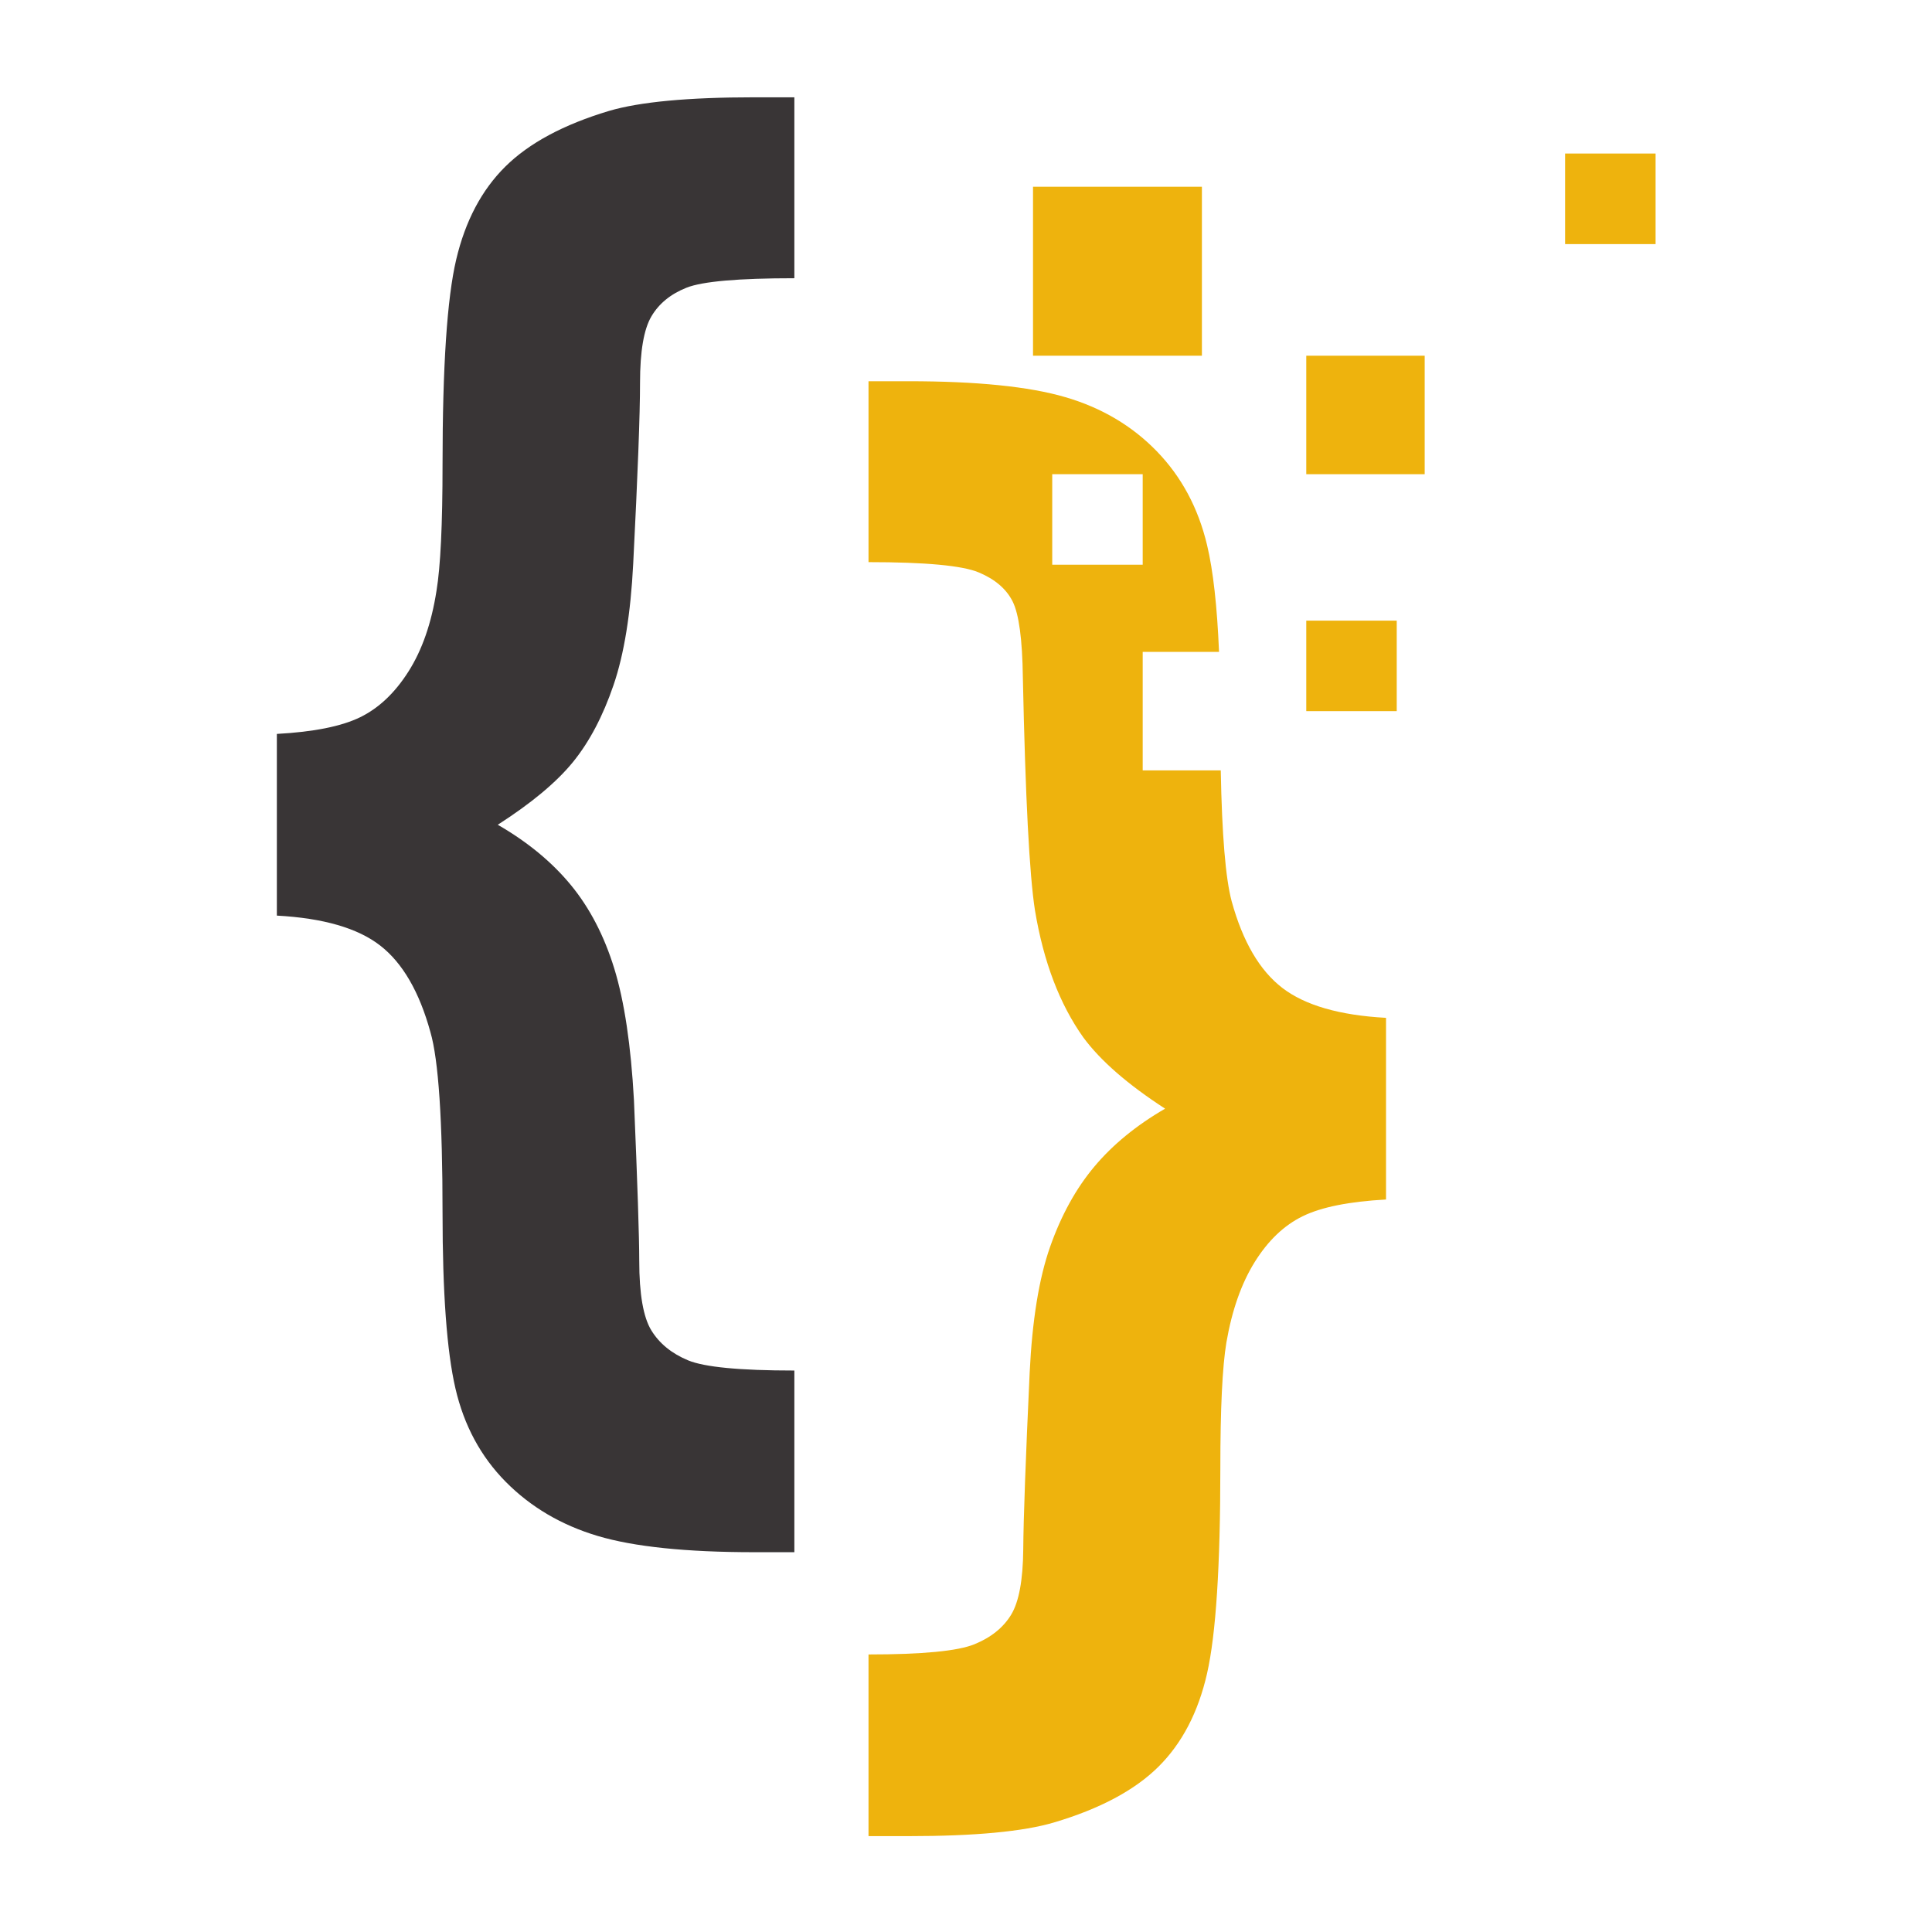 <svg xmlns="http://www.w3.org/2000/svg" xmlns:xlink="http://www.w3.org/1999/xlink" width="500" zoomAndPan="magnify" viewBox="0 0 375 375" height="500" preserveAspectRatio="xMidYMid meet" version="1.0"><defs><clipPath id="e111adeee5"><path d="M 53.656 18.879 L 155 18.879 L 155 302 L 53.656 302 Z M 53.656 18.879 " clip-rule="nonzero"/></clipPath><clipPath id="152de7fa35"><path d="M 168 73 L 270 73 L 270 356.379 L 168 356.379 Z M 168 73 " clip-rule="nonzero"/></clipPath><clipPath id="f297d1c93d"><path d="M 303 29 L 321.406 29 L 321.406 48 L 303 48 Z M 303 29 " clip-rule="nonzero"/></clipPath></defs><g clip-path="url(#e111adeee5)"><path fill="#393536" d="M 53.738 177.719 L 53.738 142.453 C 60.883 142.066 66.27 140.984 69.891 139.223 C 73.512 137.457 76.648 134.5 79.289 130.332 C 81.934 126.168 83.746 120.957 84.723 114.684 C 85.504 109.984 85.898 101.805 85.898 90.148 C 85.898 71.145 86.781 57.895 88.543 50.402 C 90.305 42.91 93.484 36.883 98.086 32.332 C 102.688 27.773 109.395 24.176 118.207 21.531 C 124.176 19.77 133.574 18.887 146.402 18.887 L 154.184 18.887 L 154.184 54.004 C 143.32 54.004 136.344 54.617 133.258 55.84 C 130.176 57.066 127.898 58.922 126.43 61.422 C 124.961 63.918 124.23 68.207 124.23 74.281 C 124.23 80.449 123.785 92.156 122.906 109.395 C 122.414 119.09 121.145 126.953 119.086 132.977 C 117.031 139 114.41 143.973 111.23 147.891 C 108.047 151.809 103.176 155.875 96.617 160.086 C 102.395 163.418 107.117 167.309 110.789 171.766 C 114.461 176.223 117.273 181.633 119.234 188.004 C 121.191 194.367 122.465 202.891 123.051 213.566 C 123.738 229.828 124.078 240.211 124.078 244.719 C 124.078 251.18 124.863 255.684 126.43 258.234 C 127.996 260.781 130.371 262.715 133.551 264.039 C 136.73 265.359 143.613 266.02 154.184 266.02 L 154.184 301.281 L 146.402 301.281 C 133.184 301.281 123.051 300.227 116.004 298.125 C 108.953 296.02 103.008 292.516 98.16 287.617 C 93.316 282.719 90.059 276.672 88.395 269.473 C 86.73 262.273 85.898 250.934 85.898 235.461 C 85.898 217.438 85.113 205.73 83.547 200.344 C 81.395 192.508 78.141 186.898 73.781 183.52 C 69.426 180.141 62.742 178.207 53.738 177.719 " fill-opacity="1" fill-rule="nonzero"/></g><path fill="#eeb30d" d="M 276.531 92.043 L 253.547 92.043 L 253.547 69.043 L 276.531 69.043 L 276.531 92.043 " fill-opacity="1" fill-rule="nonzero"/><path fill="#eeb30d" d="M 271.105 138.031 L 253.547 138.031 L 253.547 120.465 L 271.105 120.465 L 271.105 138.031 " fill-opacity="1" fill-rule="nonzero"/><g clip-path="url(#152de7fa35)"><path fill="#eeb30d" d="M 204.238 109.613 L 204.238 92.043 L 221.797 92.043 L 221.797 109.613 Z M 248.906 191.758 C 244.5 188.379 241.223 182.773 239.066 174.938 C 237.883 170.516 237.18 162.043 236.949 149.531 L 221.797 149.531 L 221.797 126.535 L 236.613 126.535 C 236.246 117.668 235.473 110.758 234.293 105.805 C 232.582 98.605 229.324 92.531 224.531 87.59 C 219.734 82.645 213.809 79.137 206.762 77.082 C 199.711 75.023 189.582 73.996 176.359 73.996 L 168.578 73.996 L 168.578 109.109 C 179.641 109.109 186.762 109.773 189.945 111.094 C 193.125 112.418 195.328 114.305 196.555 116.75 C 197.777 119.199 198.438 124.098 198.535 131.445 C 199.027 154.758 199.809 169.84 200.887 176.699 C 202.547 186.691 205.68 194.914 210.285 201.383 C 213.613 205.887 218.898 210.492 226.145 215.191 C 220.566 218.426 215.984 222.172 212.414 226.434 C 208.84 230.695 205.977 235.887 203.824 242.008 C 201.668 248.129 200.348 256.285 199.855 266.473 C 199.074 283.32 198.656 294.727 198.613 300.703 C 198.559 306.68 197.777 310.918 196.262 313.414 C 194.742 315.914 192.371 317.824 189.137 319.148 C 185.906 320.469 179.051 321.129 168.578 321.129 L 168.578 356.391 L 176.359 356.391 C 189.188 356.391 198.586 355.508 204.555 353.746 C 213.465 351.102 220.219 347.504 224.824 342.949 C 229.426 338.395 232.582 332.344 234.293 324.801 C 236.008 317.258 236.867 303.988 236.867 284.984 C 236.867 273.426 237.258 265.297 238.039 260.594 C 239.117 254.328 240.953 249.109 243.547 244.945 C 246.141 240.785 249.25 237.82 252.875 236.059 C 256.492 234.293 261.879 233.215 269.027 232.824 L 269.027 197.562 C 260.016 197.074 253.312 195.137 248.906 191.758 " fill-opacity="1" fill-rule="nonzero"/></g><g clip-path="url(#f297d1c93d)"><path fill="#eeb30d" d="M 321.348 47.379 L 303.785 47.379 L 303.785 29.805 L 321.348 29.805 L 321.348 47.379 " fill-opacity="1" fill-rule="nonzero"/></g><path fill="#eeb30d" d="M 233.289 69.043 L 200.508 69.043 L 200.508 36.246 L 233.289 36.246 L 233.289 69.043 " fill-opacity="1" fill-rule="nonzero"/></svg>